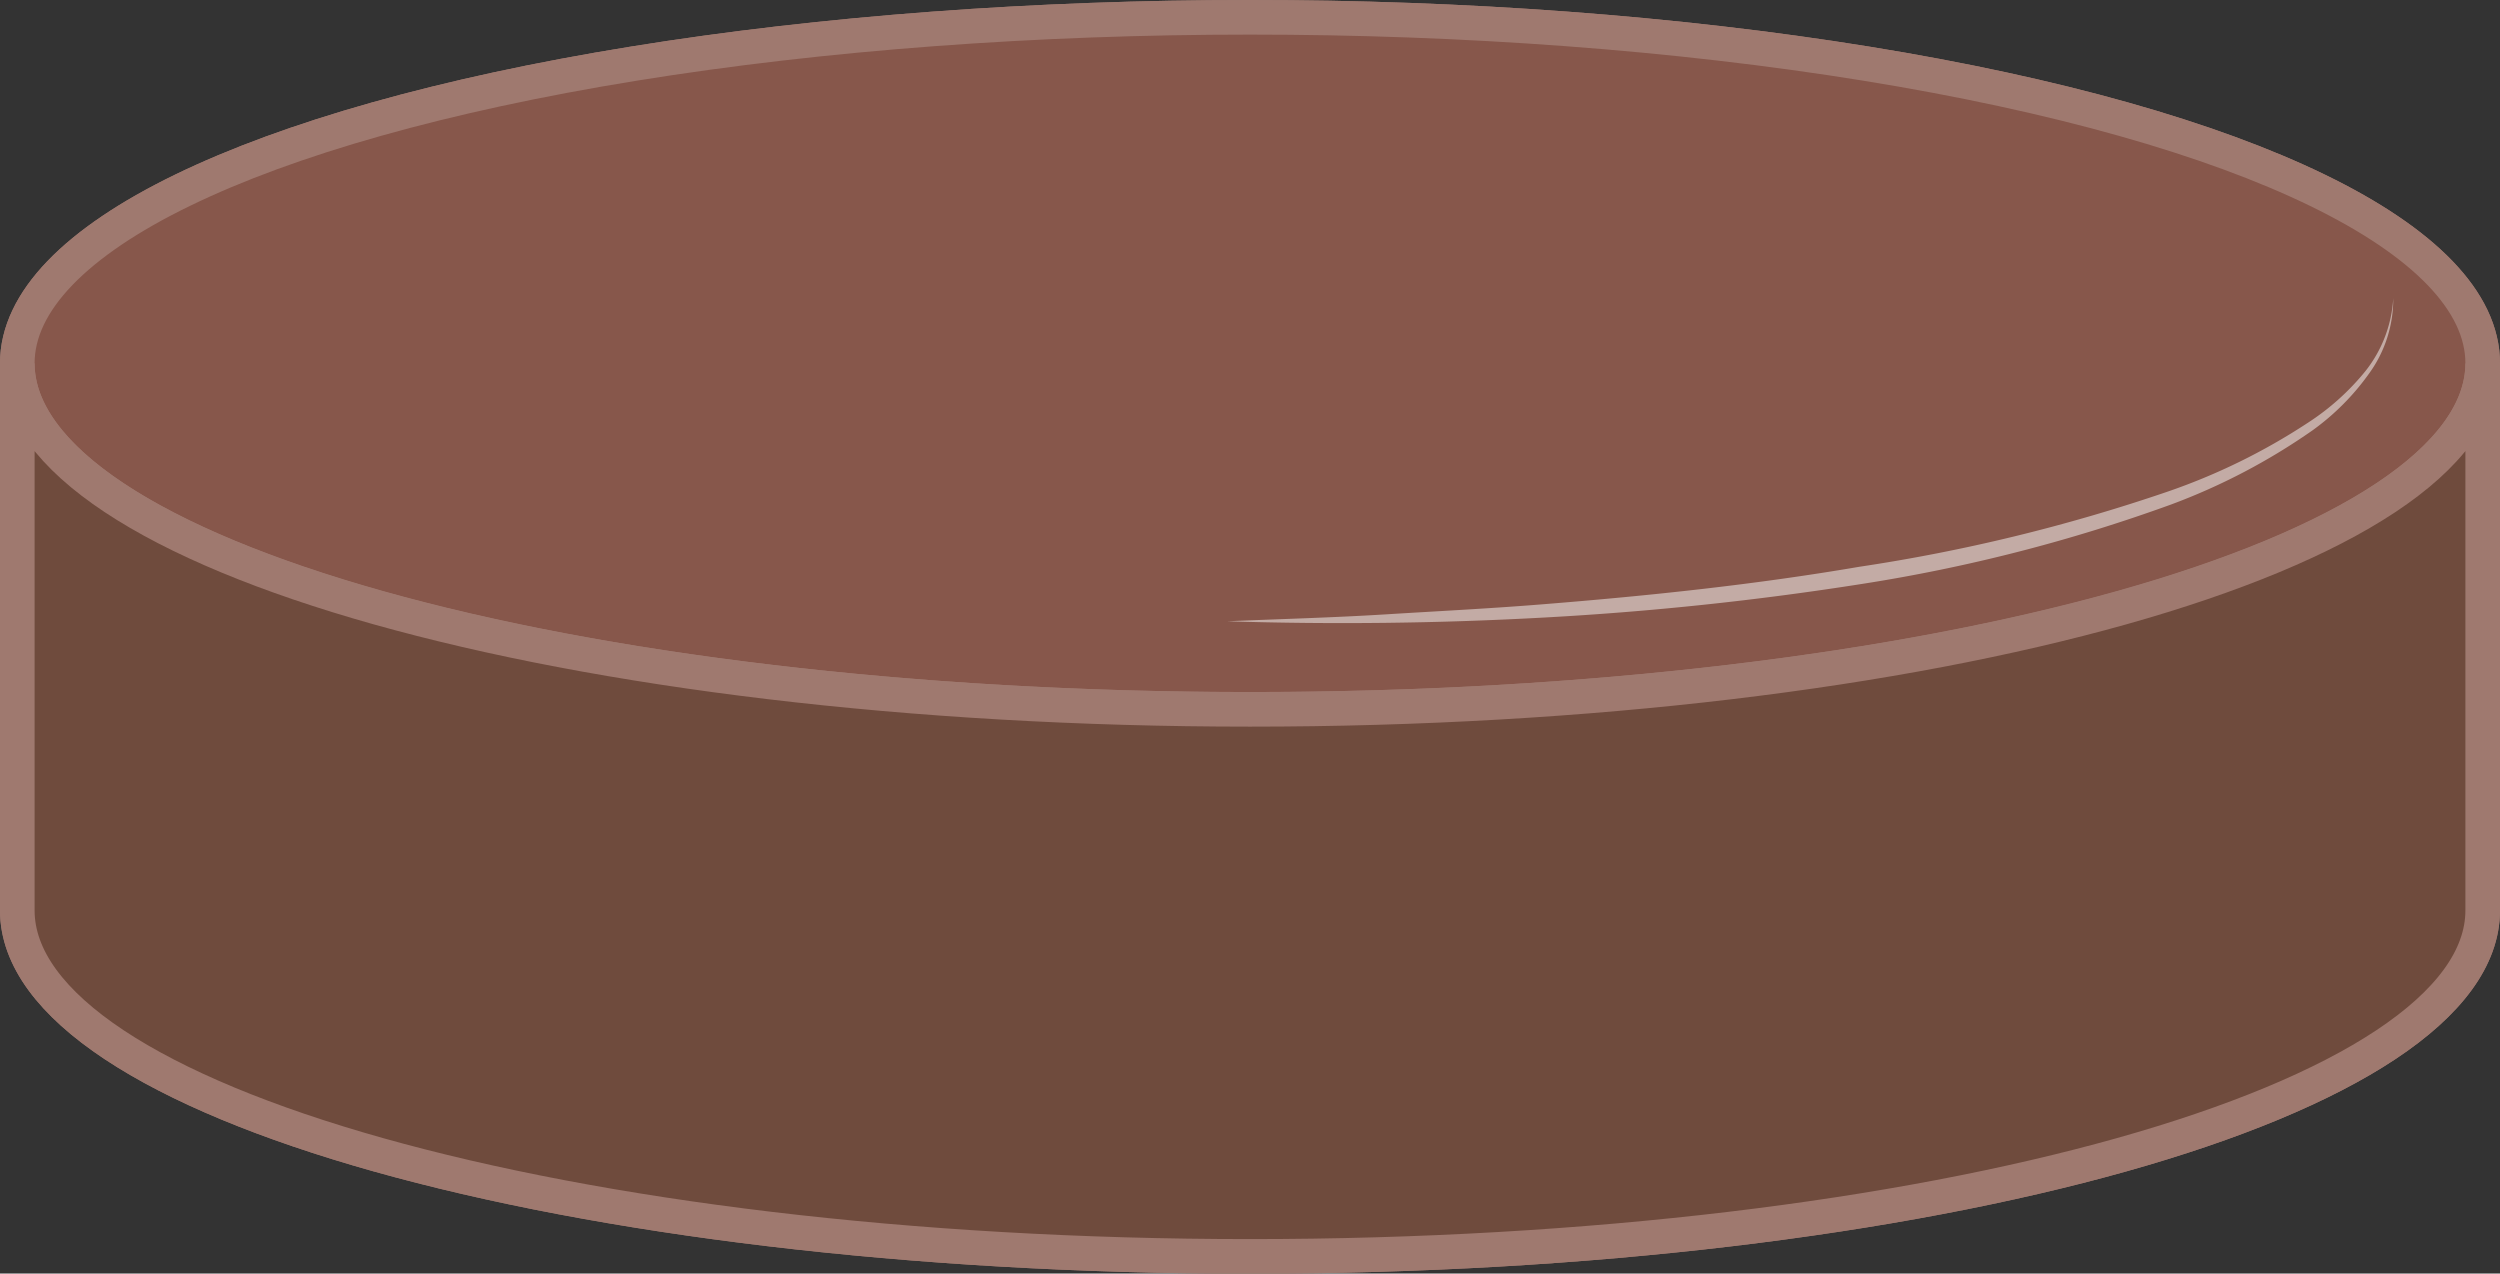 <svg xmlns="http://www.w3.org/2000/svg" viewBox="0 0 144.5 73.61"><rect x="0" y="0" width="144.5" height="73.61" fill="#333333" stroke="none"/><defs><style>.cls-1{fill:#87574b;}.cls-1,.cls-2{stroke:#9f796f;stroke-miterlimit:10;stroke-width:2px;}.cls-2{fill:#6f4b3d;}.cls-3{opacity:0.5;}.cls-4{fill:#fff;}</style></defs><title>Монтажная область 19</title><g id="Слои"><ellipse class="cls-1" cx="72.25" cy="21" rx="71.25" ry="20"/><path class="cls-2" d="M1,52.62c0,11,31.9,20,71.25,20s71.25-9,71.25-20V21c0,11-31.9,20-71.25,20S1,32,1,21Z"/><g class="cls-3"><path class="cls-4" d="M138.33,17.24a7.33,7.33,0,0,1-1.39,4.34,14.18,14.18,0,0,1-3.27,3.29,36.28,36.28,0,0,1-8.18,4.29,95.22,95.22,0,0,1-17.86,4.59,181.55,181.55,0,0,1-18.31,1.94q-9.19.51-18.39.22c3.06-.13,6.12-.21,9.18-.4s6.11-.34,9.16-.59c6.09-.49,12.18-1.13,18.2-2.16a101.47,101.47,0,0,0,17.75-4.32,36.11,36.11,0,0,0,8.17-4,14.23,14.23,0,0,0,3.34-3A7.5,7.5,0,0,0,138.33,17.24Z"/></g><ellipse class="cls-1" cx="72.25" cy="21" rx="71.25" ry="20"/><path class="cls-2" d="M1,52.62c0,11,31.9,20,71.25,20s71.25-9,71.25-20V21c0,11-31.9,20-71.25,20S1,32,1,21Z"/><g class="cls-3"><path class="cls-4" d="M138.33,17.24a7.33,7.33,0,0,1-1.39,4.34,14.18,14.18,0,0,1-3.27,3.29,36.28,36.28,0,0,1-8.18,4.29,95.22,95.22,0,0,1-17.86,4.59,181.55,181.55,0,0,1-18.31,1.94q-9.19.51-18.39.22c3.06-.13,6.12-.21,9.18-.4s6.11-.34,9.16-.59c6.09-.49,12.18-1.13,18.2-2.16a101.47,101.47,0,0,0,17.75-4.32,36.11,36.11,0,0,0,8.17-4,14.23,14.23,0,0,0,3.34-3A7.5,7.5,0,0,0,138.33,17.24Z"/></g></g></svg>